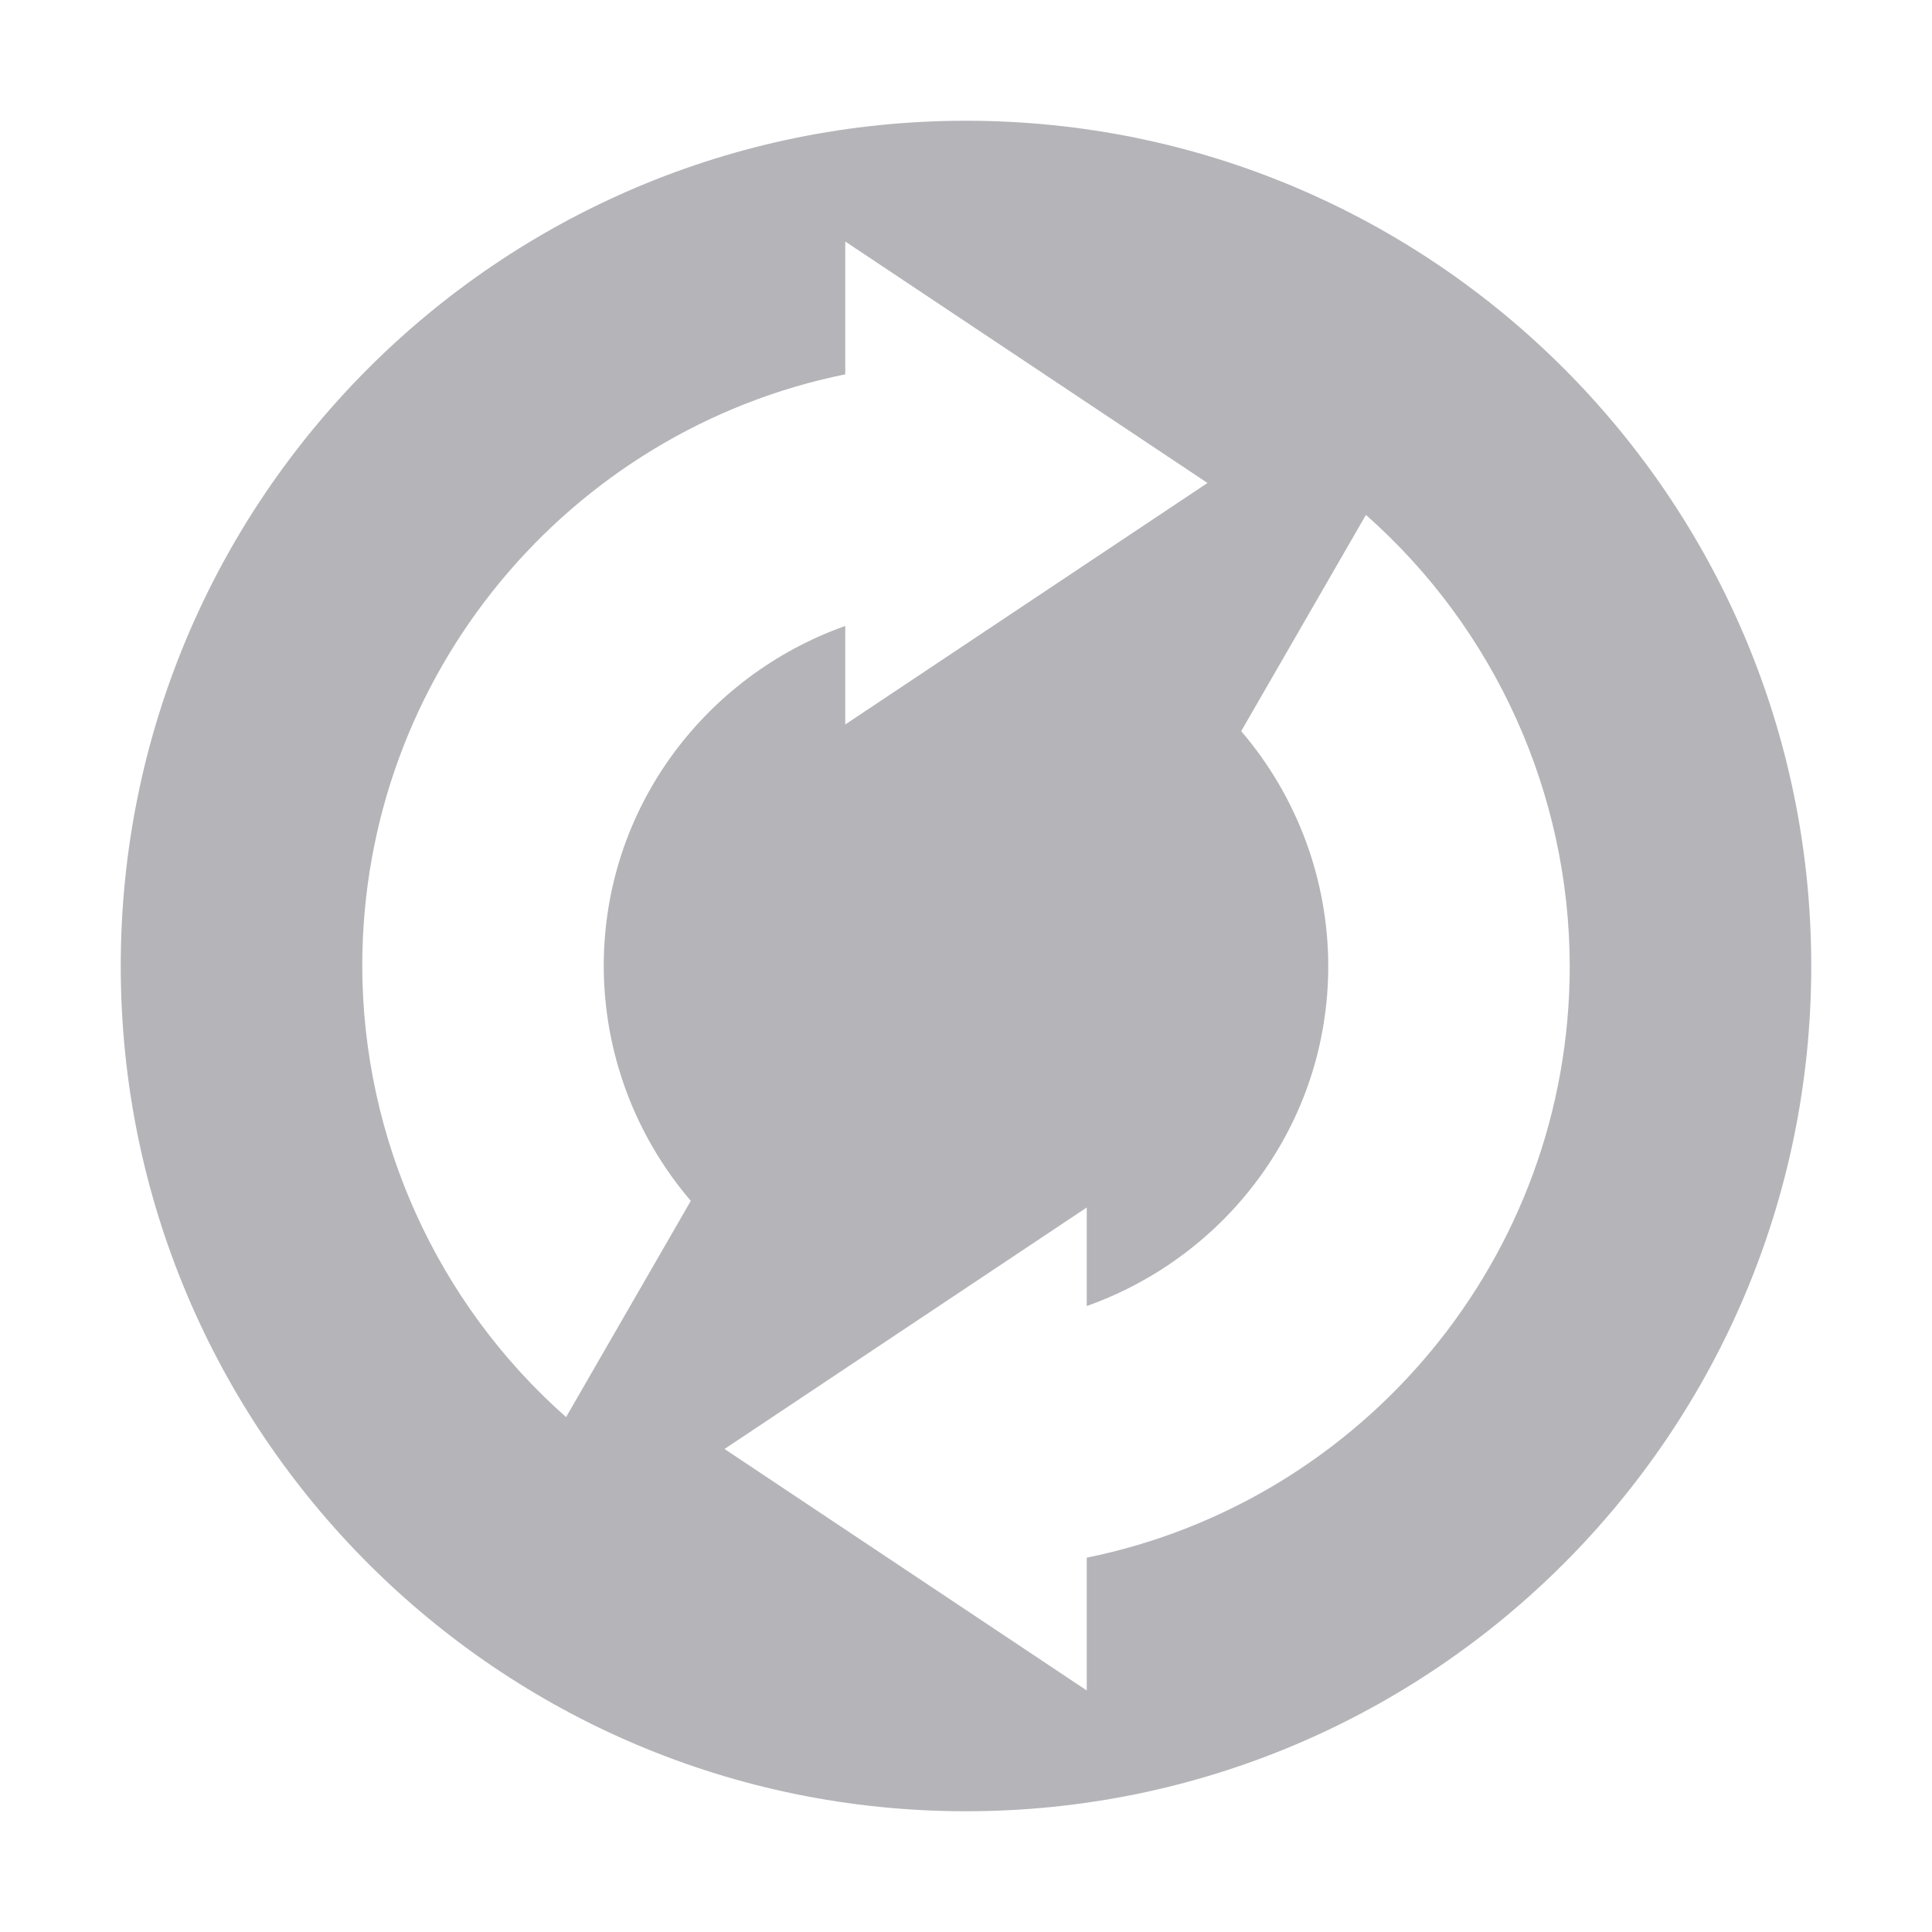 <svg xmlns="http://www.w3.org/2000/svg" width="16" height="16" version="1.1">
 <defs>
  <style id="current-color-scheme" type="text/css">
   .ColorScheme-Text { color:#b4b4b9; } .ColorScheme-Highlight { color:#4285f4; } .ColorScheme-NeutralText { color:#ff9800; } .ColorScheme-PositiveText { color:#4caf50; } .ColorScheme-NegativeText { color:#f44336; }
  </style>
 </defs>
 <path style="fill:currentColor" class="ColorScheme-Text" d="M 15,8 C 15,4.134 11.866,1 8,1 4.134,1 1,4.134 1,8 1,11.866 4.134,15 8,15 11.866,15 15,11.866 15,8 Z M 13,8 C 13,10.419 11.282,12.437 9,12.9 l 1.7e-6,1.1 -3,-2 3,-2 10e-8,0.816 C 10.163,10.403 11,9.305 11,8 10.999,7.286 10.743,6.597 10.279,6.055 L 11.312,4.264 C 12.383,5.211 12.997,6.571 13,8 Z M 10,4 7,6 l -5e-7,-0.816 c -1.163,0.413 -2,1.512 -2,2.816 0.001,0.714 0.257,1.403 0.721,1.945 L 4.688,11.736 C 3.617,10.789 3.003,9.429 3,8 3,5.581 4.718,3.563 7,3.1 L 7,2 10,4 Z"/>
</svg>
